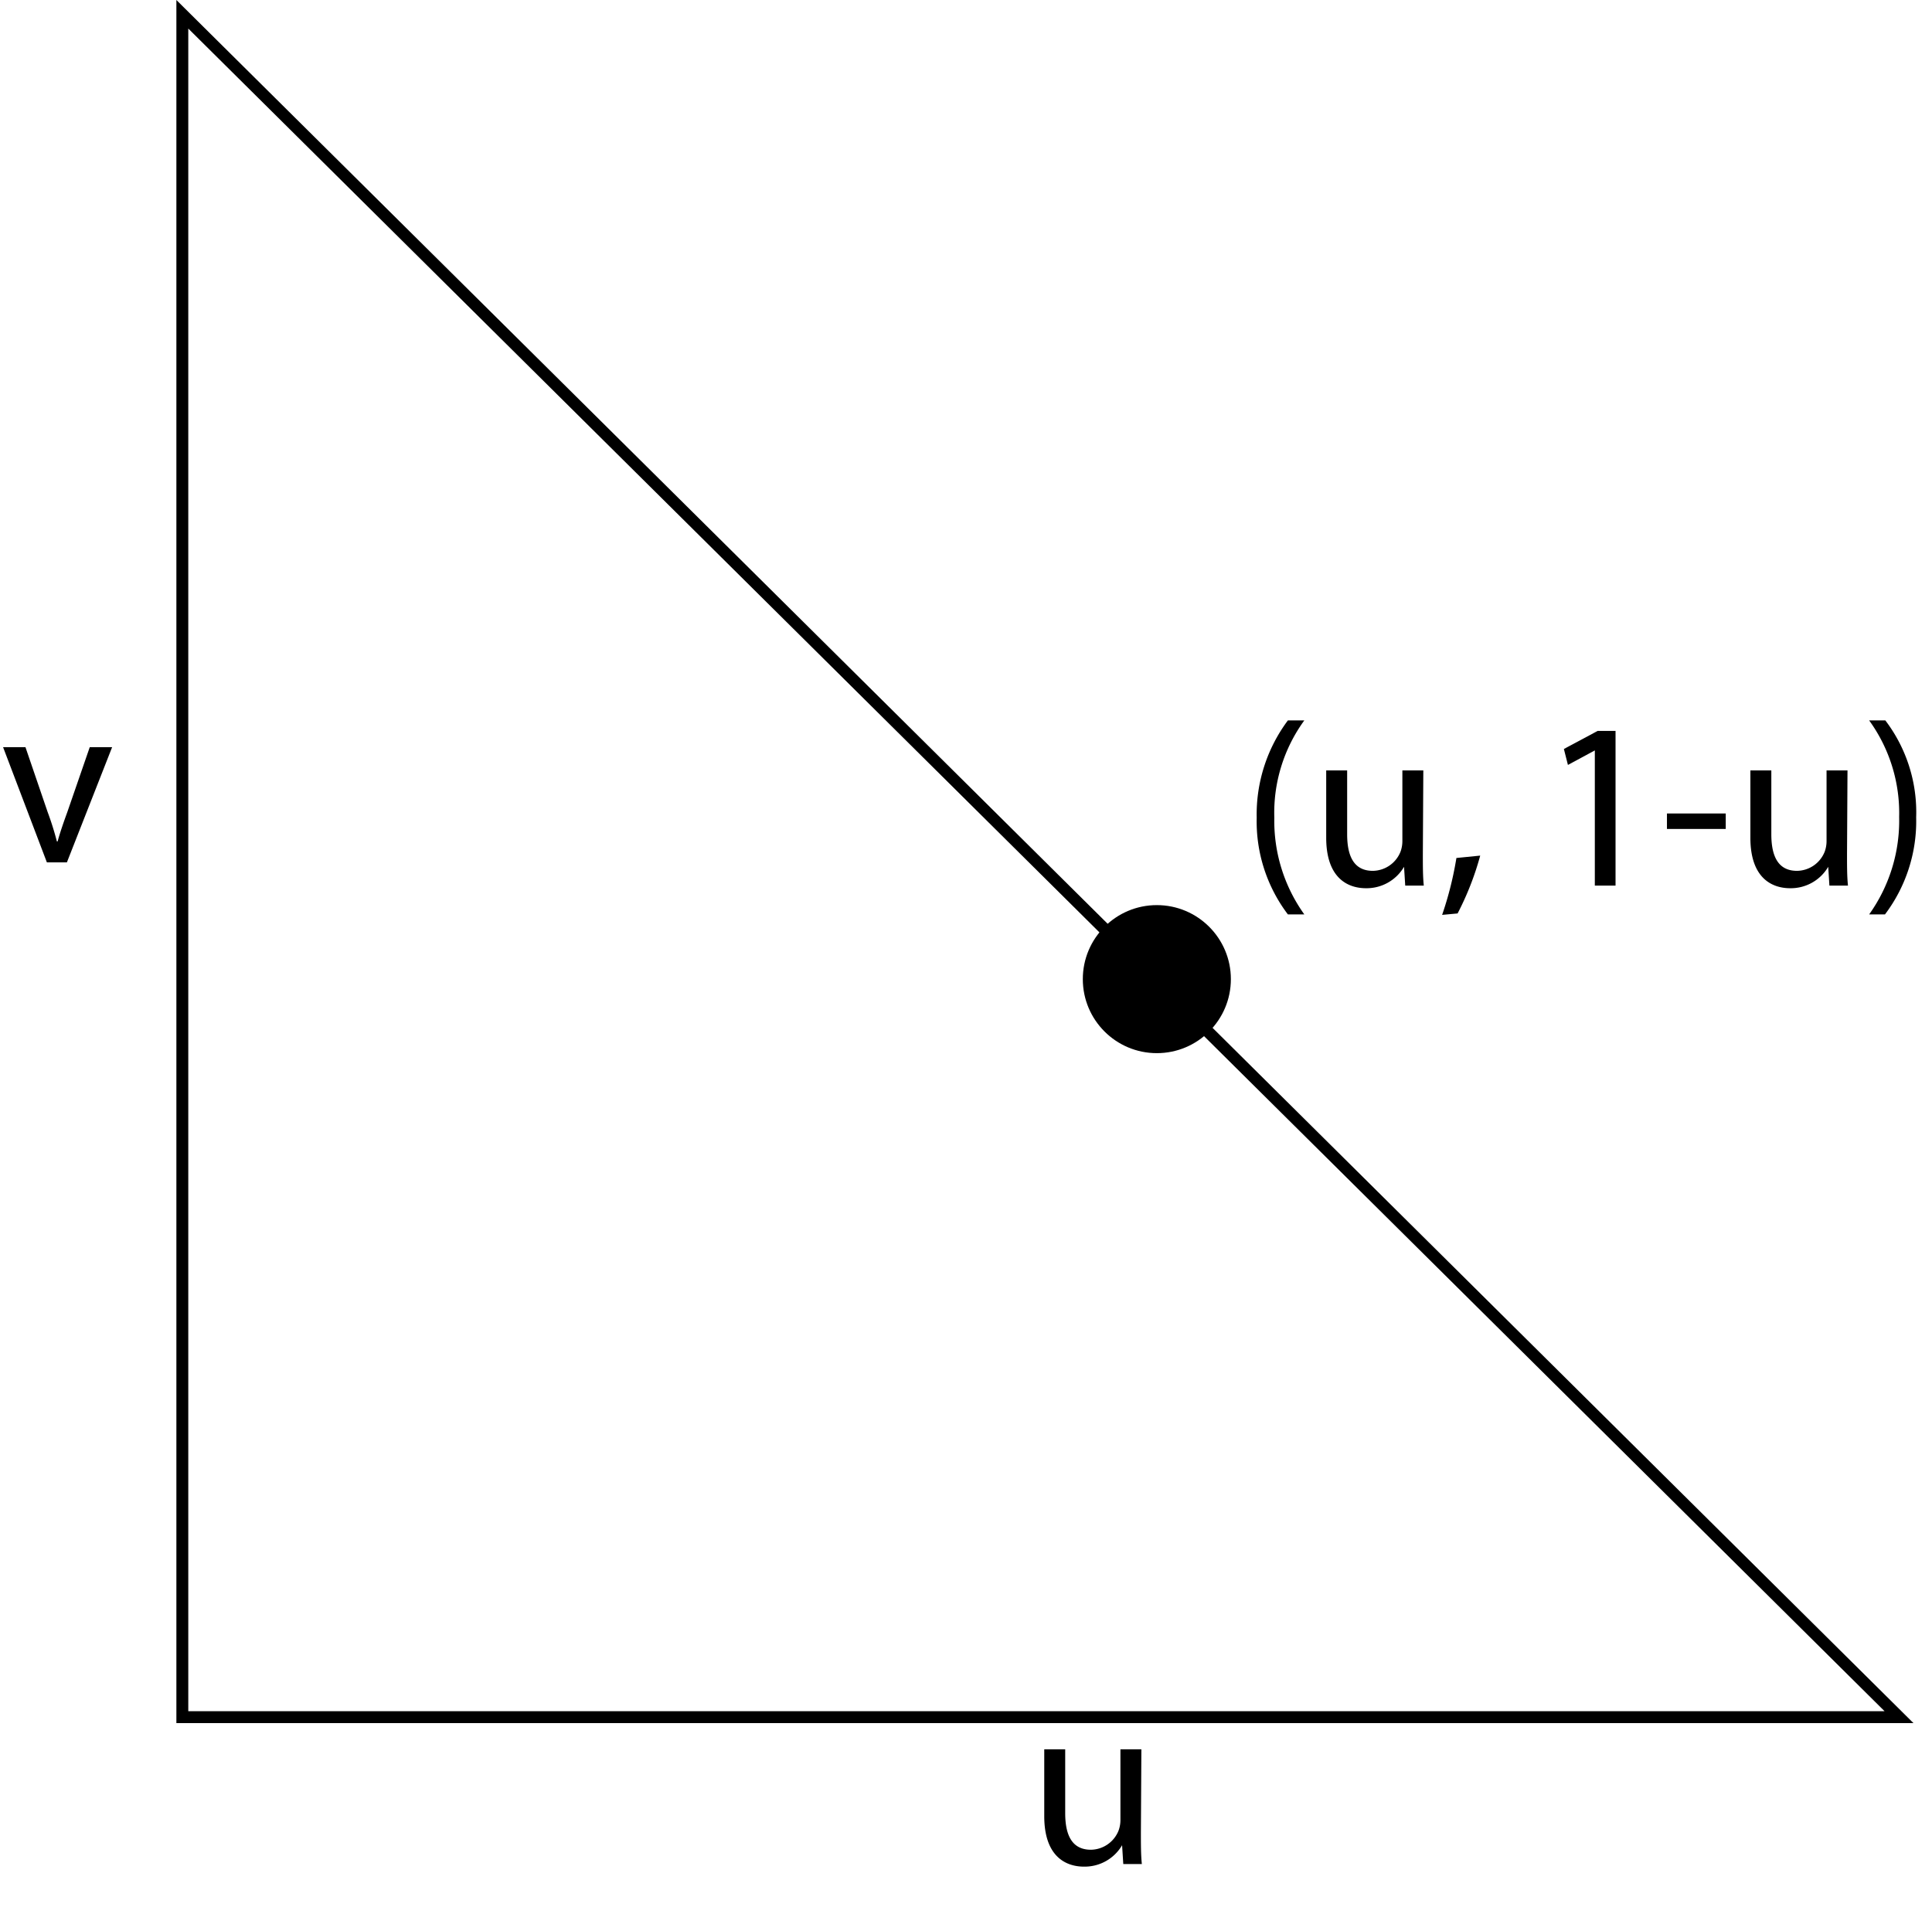 <svg id="Layer_1" data-name="Layer 1" xmlns="http://www.w3.org/2000/svg" viewBox="0 0 162.33 161.66"><defs><style>.cls-1{fill:none;stroke:#000;stroke-miterlimit:10;}</style></defs><title>Sample right triangle</title><polygon class="cls-1" points="15.32 1.2 15.32 144.3 159.56 144.3 15.32 1.2"/><path d="M95.86,154c0,1,0,1.88.08,2.64H94.38l-.1-1.58h0a3.64,3.64,0,0,1-3.2,1.8c-1.52,0-3.34-.84-3.34-4.24V147h1.76v5.36c0,1.84.56,3.08,2.16,3.08a2.54,2.54,0,0,0,2.32-1.6,2.57,2.57,0,0,0,.16-.9V147h1.76Z"/><path d="M2.14,62.79,4,68.23a24.89,24.89,0,0,1,.78,2.48h.06c.22-.8.5-1.6.82-2.48l1.88-5.44H9.42l-3.8,9.68H3.94L.26,62.79Z"/><path d="M109.59,60.54a13.19,13.19,0,0,0-2.52,8.18,13.48,13.48,0,0,0,2.52,8.12h-1.38a12.93,12.93,0,0,1-2.62-8.12,13.2,13.2,0,0,1,2.62-8.18Z"/><path d="M119.55,71.78c0,1,0,1.88.08,2.64h-1.56l-.1-1.58h0a3.64,3.64,0,0,1-3.2,1.8c-1.52,0-3.34-.84-3.34-4.24V64.74h1.76V70.1c0,1.84.56,3.08,2.16,3.08a2.54,2.54,0,0,0,2.32-1.6,2.57,2.57,0,0,0,.16-.9V64.74h1.76Z"/><path d="M121.17,76.88a28.78,28.78,0,0,0,1.2-4.78l2-.2a24.38,24.38,0,0,1-1.9,4.86Z"/><path d="M134,63.06h0l-2.26,1.22-.34-1.34,2.84-1.52h1.5v13H134Z"/><path d="M145,68.36v1.3h-4.94v-1.3Z"/><path d="M155.19,71.78c0,1,0,1.88.08,2.64h-1.56l-.1-1.58h0a3.64,3.64,0,0,1-3.2,1.8c-1.52,0-3.34-.84-3.34-4.24V64.74h1.76V70.1c0,1.84.56,3.08,2.16,3.08a2.54,2.54,0,0,0,2.32-1.6,2.57,2.57,0,0,0,.16-.9V64.74h1.76Z"/><path d="M157.05,76.84a13.54,13.54,0,0,0,2.52-8.18,13.26,13.26,0,0,0-2.52-8.12h1.36A12.74,12.74,0,0,1,161,68.68a13,13,0,0,1-2.62,8.16Z"/><circle cx="97.2" cy="82.28" r="6.22"/></svg>